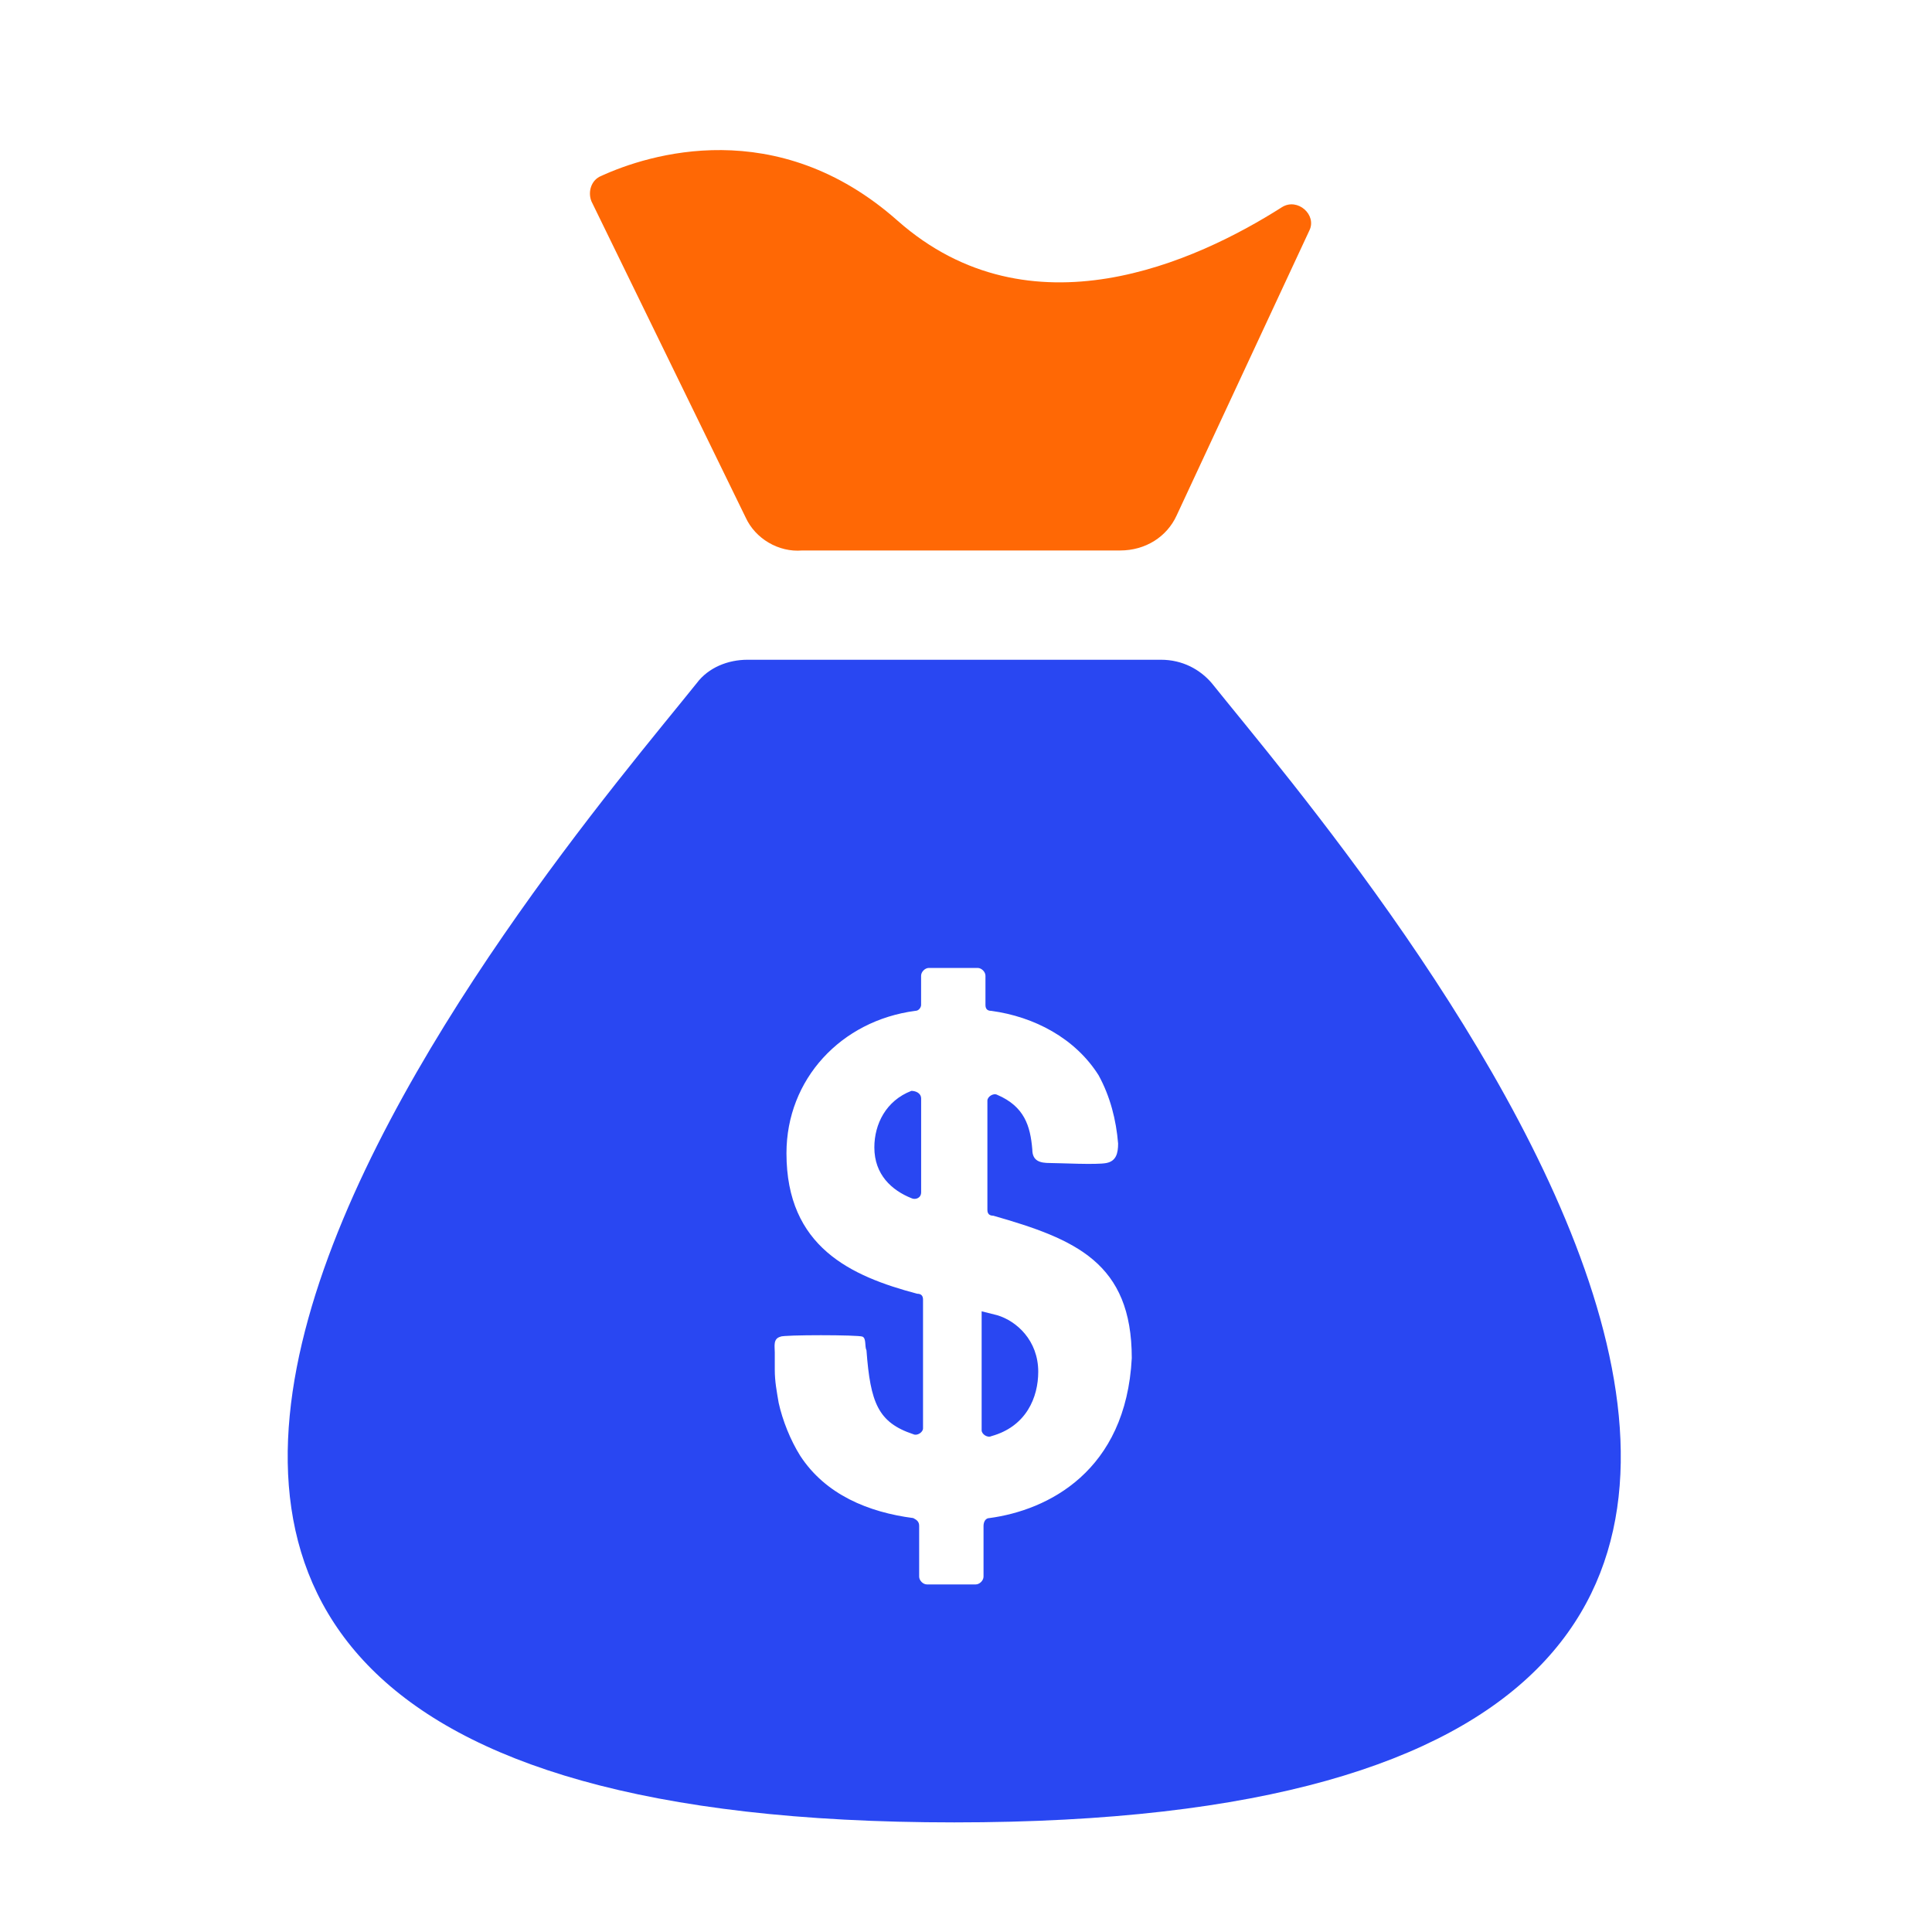 <svg width="41" height="41" viewBox="0 0 41 41" fill="none" xmlns="http://www.w3.org/2000/svg">
<path d="M22.033 29.111C22.033 29.649 21.784 30.27 21.039 30.477C20.956 30.519 20.832 30.436 20.832 30.353V27.828L21.163 27.911C21.577 28.035 22.033 28.449 22.033 29.111Z" fill="#2947F2"/>
<path d="M19.548 23.315V25.302C19.548 25.427 19.424 25.468 19.341 25.427C18.927 25.261 18.555 24.93 18.555 24.35C18.555 23.854 18.803 23.357 19.341 23.15C19.424 23.15 19.548 23.191 19.548 23.315Z" fill="#2947F2"/>
<path d="M25.715 14.497C25.467 14.207 25.094 14.001 24.639 14.001H15.862C15.448 14.001 15.034 14.166 14.786 14.497C11.805 18.223 -6.038 38.674 20.251 38.674C46.539 38.674 28.696 18.223 25.715 14.497ZM20.996 32.216C20.913 32.216 20.872 32.299 20.872 32.382V33.458C20.872 33.541 20.789 33.624 20.706 33.624H19.671C19.588 33.624 19.506 33.541 19.506 33.458V32.382C19.506 32.299 19.464 32.258 19.381 32.216C18.429 32.092 17.518 31.719 16.98 30.891C16.773 30.56 16.608 30.146 16.525 29.773C16.483 29.525 16.442 29.318 16.442 29.07C16.442 28.946 16.442 28.821 16.442 28.697C16.442 28.573 16.401 28.407 16.566 28.366C16.608 28.325 18.222 28.325 18.305 28.366C18.388 28.407 18.346 28.573 18.388 28.656C18.471 29.773 18.636 30.188 19.381 30.436C19.464 30.477 19.588 30.395 19.588 30.312V27.579C19.588 27.497 19.547 27.455 19.464 27.455C18.056 27.083 16.69 26.462 16.69 24.474C16.69 22.901 17.849 21.659 19.423 21.452C19.506 21.452 19.547 21.369 19.547 21.328V20.707C19.547 20.624 19.63 20.541 19.712 20.541H20.747C20.83 20.541 20.913 20.624 20.913 20.707V21.328C20.913 21.411 20.954 21.452 21.037 21.452C21.948 21.576 22.817 22.032 23.314 22.819C23.563 23.274 23.687 23.771 23.728 24.267C23.728 24.474 23.687 24.64 23.48 24.681C23.273 24.723 22.486 24.681 22.279 24.681C22.072 24.681 21.907 24.64 21.907 24.392C21.865 23.895 21.741 23.481 21.161 23.233C21.079 23.191 20.954 23.274 20.954 23.357V25.675C20.954 25.758 20.996 25.799 21.079 25.799C22.817 26.296 24.018 26.793 24.018 28.821C23.894 31.223 22.238 32.05 20.996 32.216Z" fill="#2947F2"/>
<path d="M15.822 10.978L12.551 4.272C12.469 4.065 12.551 3.816 12.758 3.734C13.752 3.278 16.484 2.409 19.051 4.686C21.866 7.17 25.385 5.555 27.206 4.396C27.538 4.189 27.952 4.562 27.786 4.893L24.971 10.937C24.764 11.392 24.309 11.682 23.77 11.682H17.022C16.526 11.724 16.029 11.434 15.822 10.978Z" fill="#FF6805"/>
</svg>

